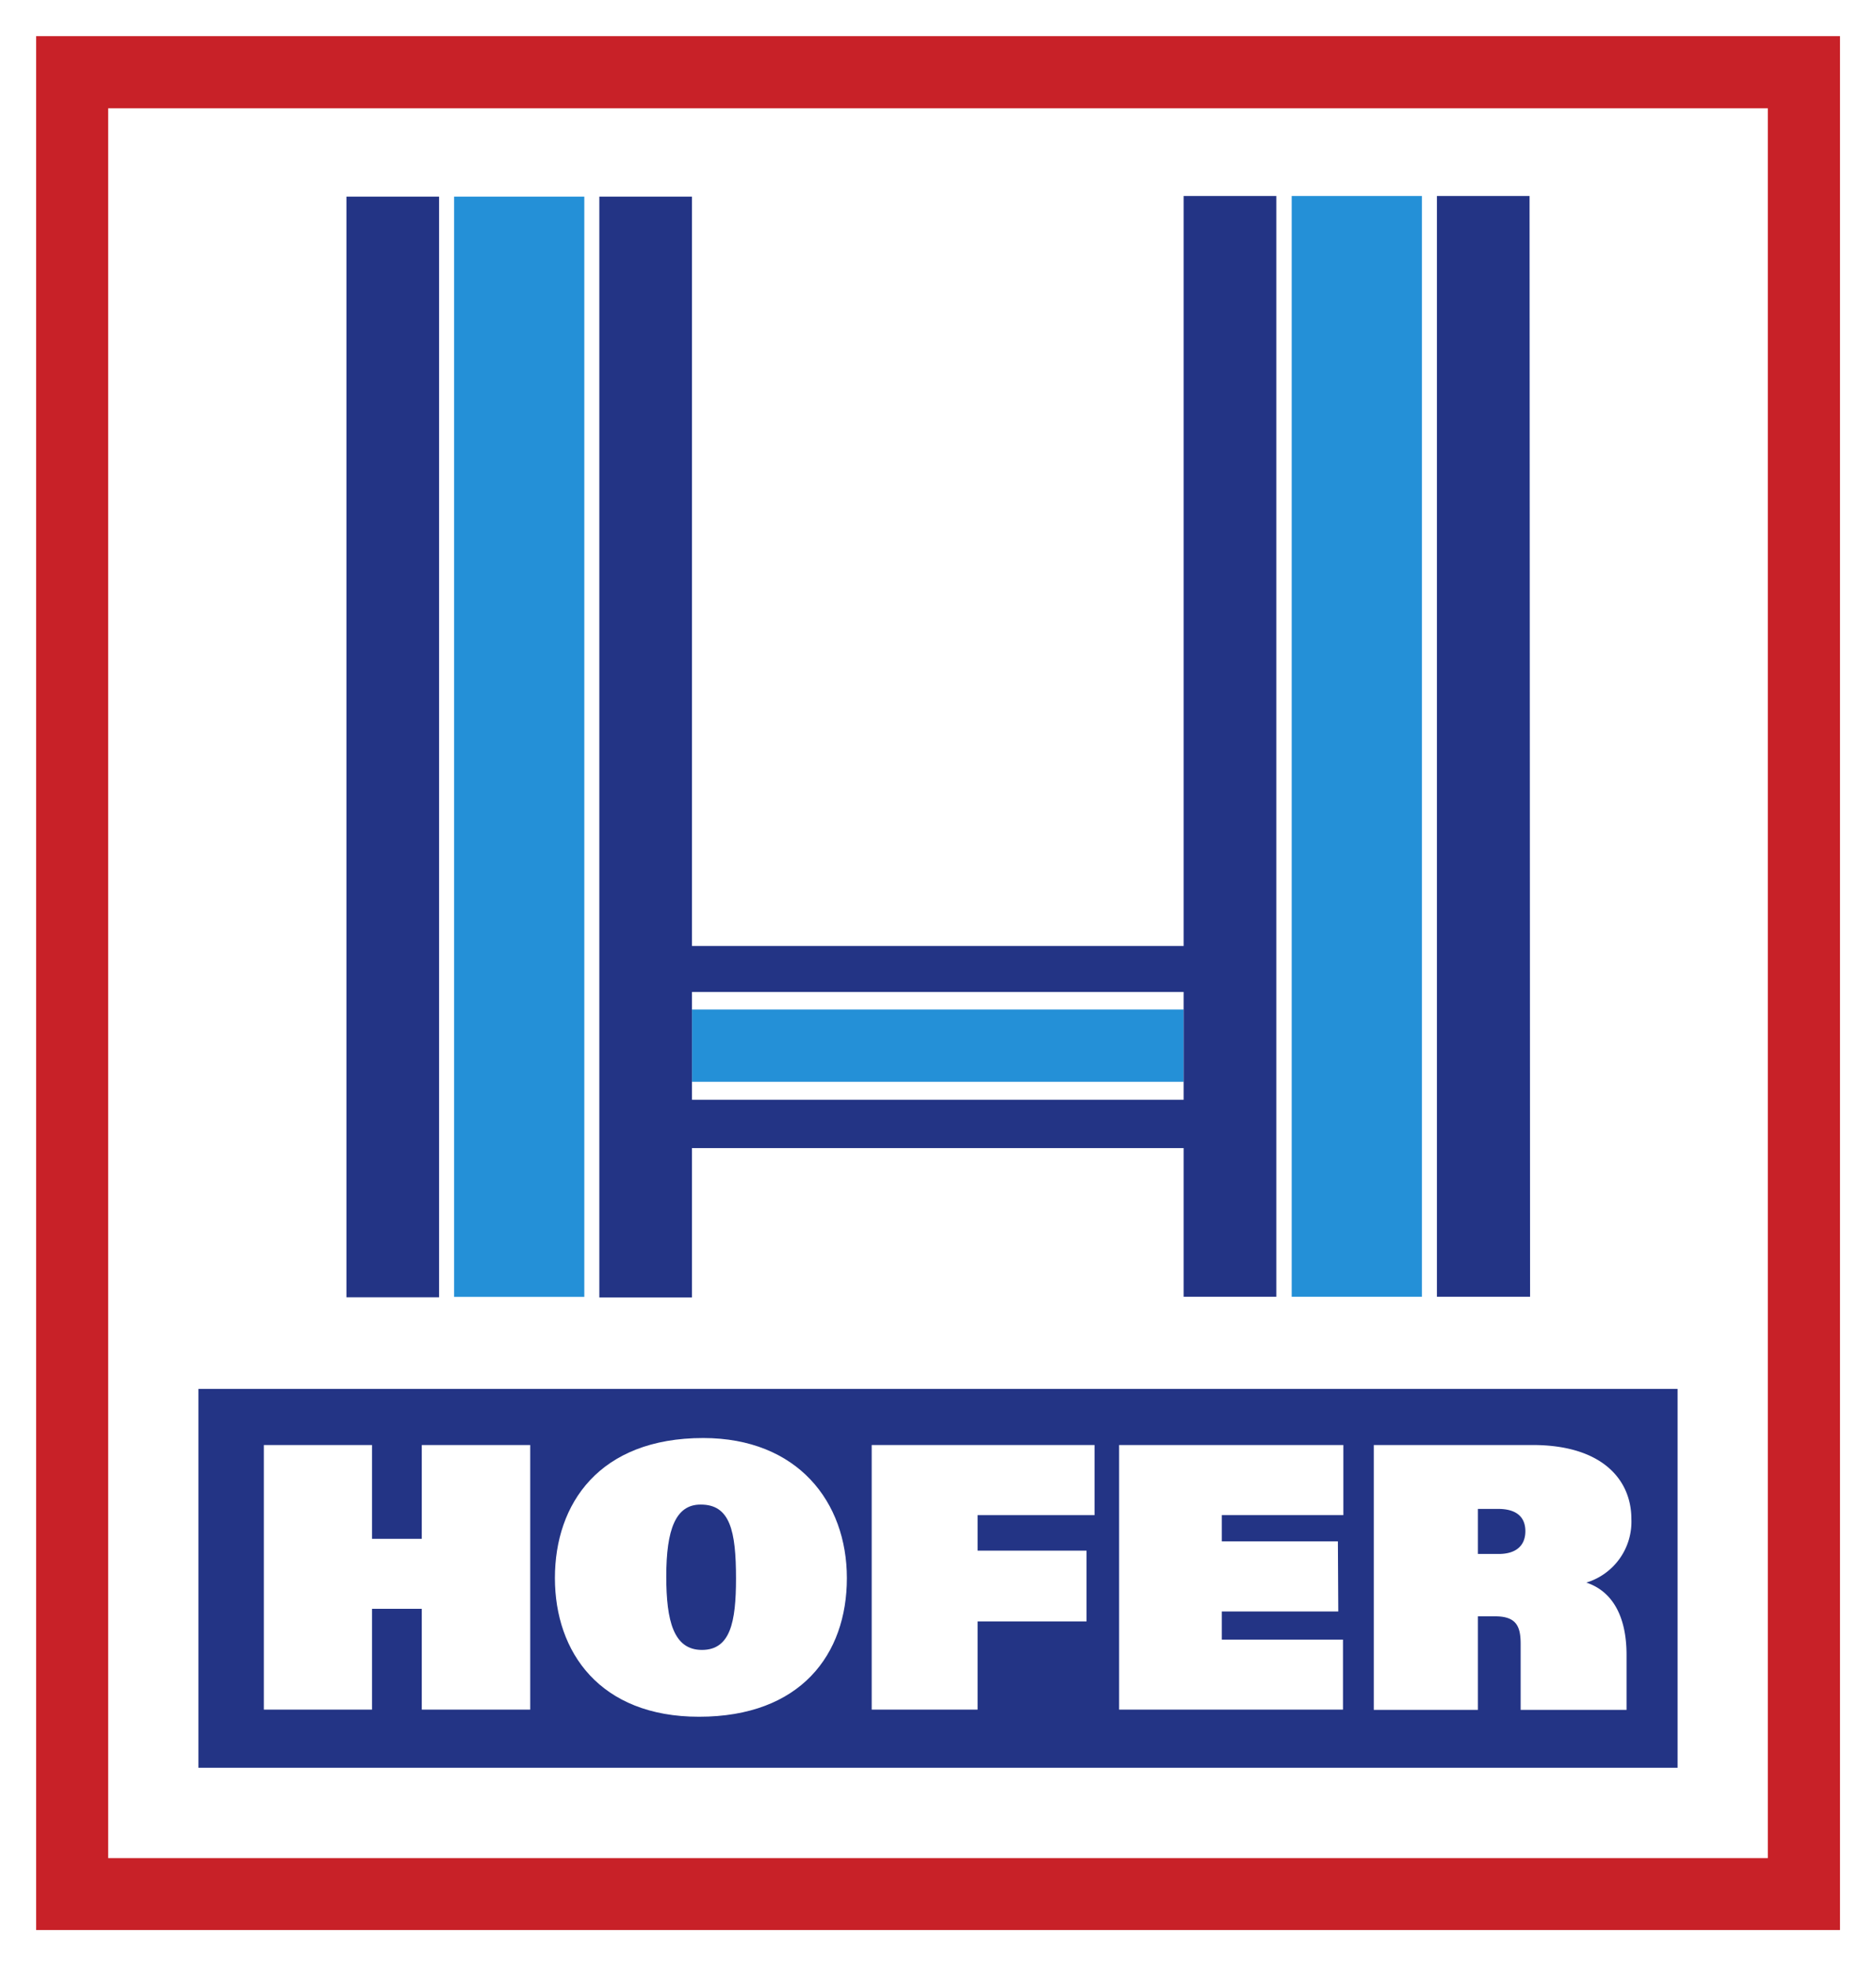 <svg xmlns="http://www.w3.org/2000/svg" viewBox="0 0 147.4 154.49"><defs><style>.cls-1{fill:#fff;}.cls-2{fill:#c82128;}.cls-3{fill:#233485;}.cls-4{fill:#2490d7;}</style></defs><title>Asset 1</title><g id="Layer_2" data-name="Layer 2"><g id="svg9778"><path id="path9693" class="cls-1" d="M0,154.49H147.4V0H0Z"/><path id="path9695" class="cls-2" d="M144.57,2.84H2.84V151.65H144.57ZM138.9,146H8.5V8.51H138.9Z"/><path id="path9697" class="cls-3" d="M15.59,109.13H131.81V138.9H15.59Z"/><path class="cls-1" d="M20.73,113.54h8.5v7.37h3.91v-7.37h8.52v20.79H33.14v-7.92H29.23v7.92h-8.5Z"/><path class="cls-1" d="M66.54,124c0,6-3.64,10.89-11.62,10.89-7.78,0-11.32-5.07-11.32-10.9s3.48-11,11.66-11C62.66,113,66.54,118,66.54,124Zm-14.19-.12c0,3.49.58,5.76,2.8,5.76s2.68-2.15,2.68-5.61c0-3.75-.47-5.81-2.76-5.81C53.08,118.2,52.35,120.19,52.35,123.86Z"/><path class="cls-1" d="M68.49,113.54H86v5.51H76.81v2.79h8.56v5.56H76.81v6.93H68.49Z"/><path class="cls-1" d="M105.15,126.62H96v2.21h9.52v5.5H87.93V113.54h17.62v5.51H96v2.06h9.12Z"/><path class="cls-1" d="M116.12,127v7.35h-8.18V113.54h12.48c5.49,0,7.76,2.75,7.76,5.81a5,5,0,0,1-3.54,5c2,.66,3.16,2.58,3.16,5.68v4.32h-8.32v-5.17c0-1.37-.32-2.18-2-2.18Zm0-4.9h1.63c1.43,0,2.1-.71,2.1-1.79s-.66-1.75-2.14-1.75h-1.59Z"/><path class="cls-4" d="M93,85V79.32H54.37V85m-8.46,16.9H35.68V15.45H45.91m65.81,86.44H101.49V15.4h10.23"/><path class="cls-3" d="M54.37,86.41H93v3.8H54.37m0-15.88H93v3.61H54.37m0,24H47.09V15.45h7.28M27.22,101.93H34.5V15.45H27.22m93,86.44H112.9V15.4h7.28M93,101.89h7.28V15.4H93"/></g></g></svg>